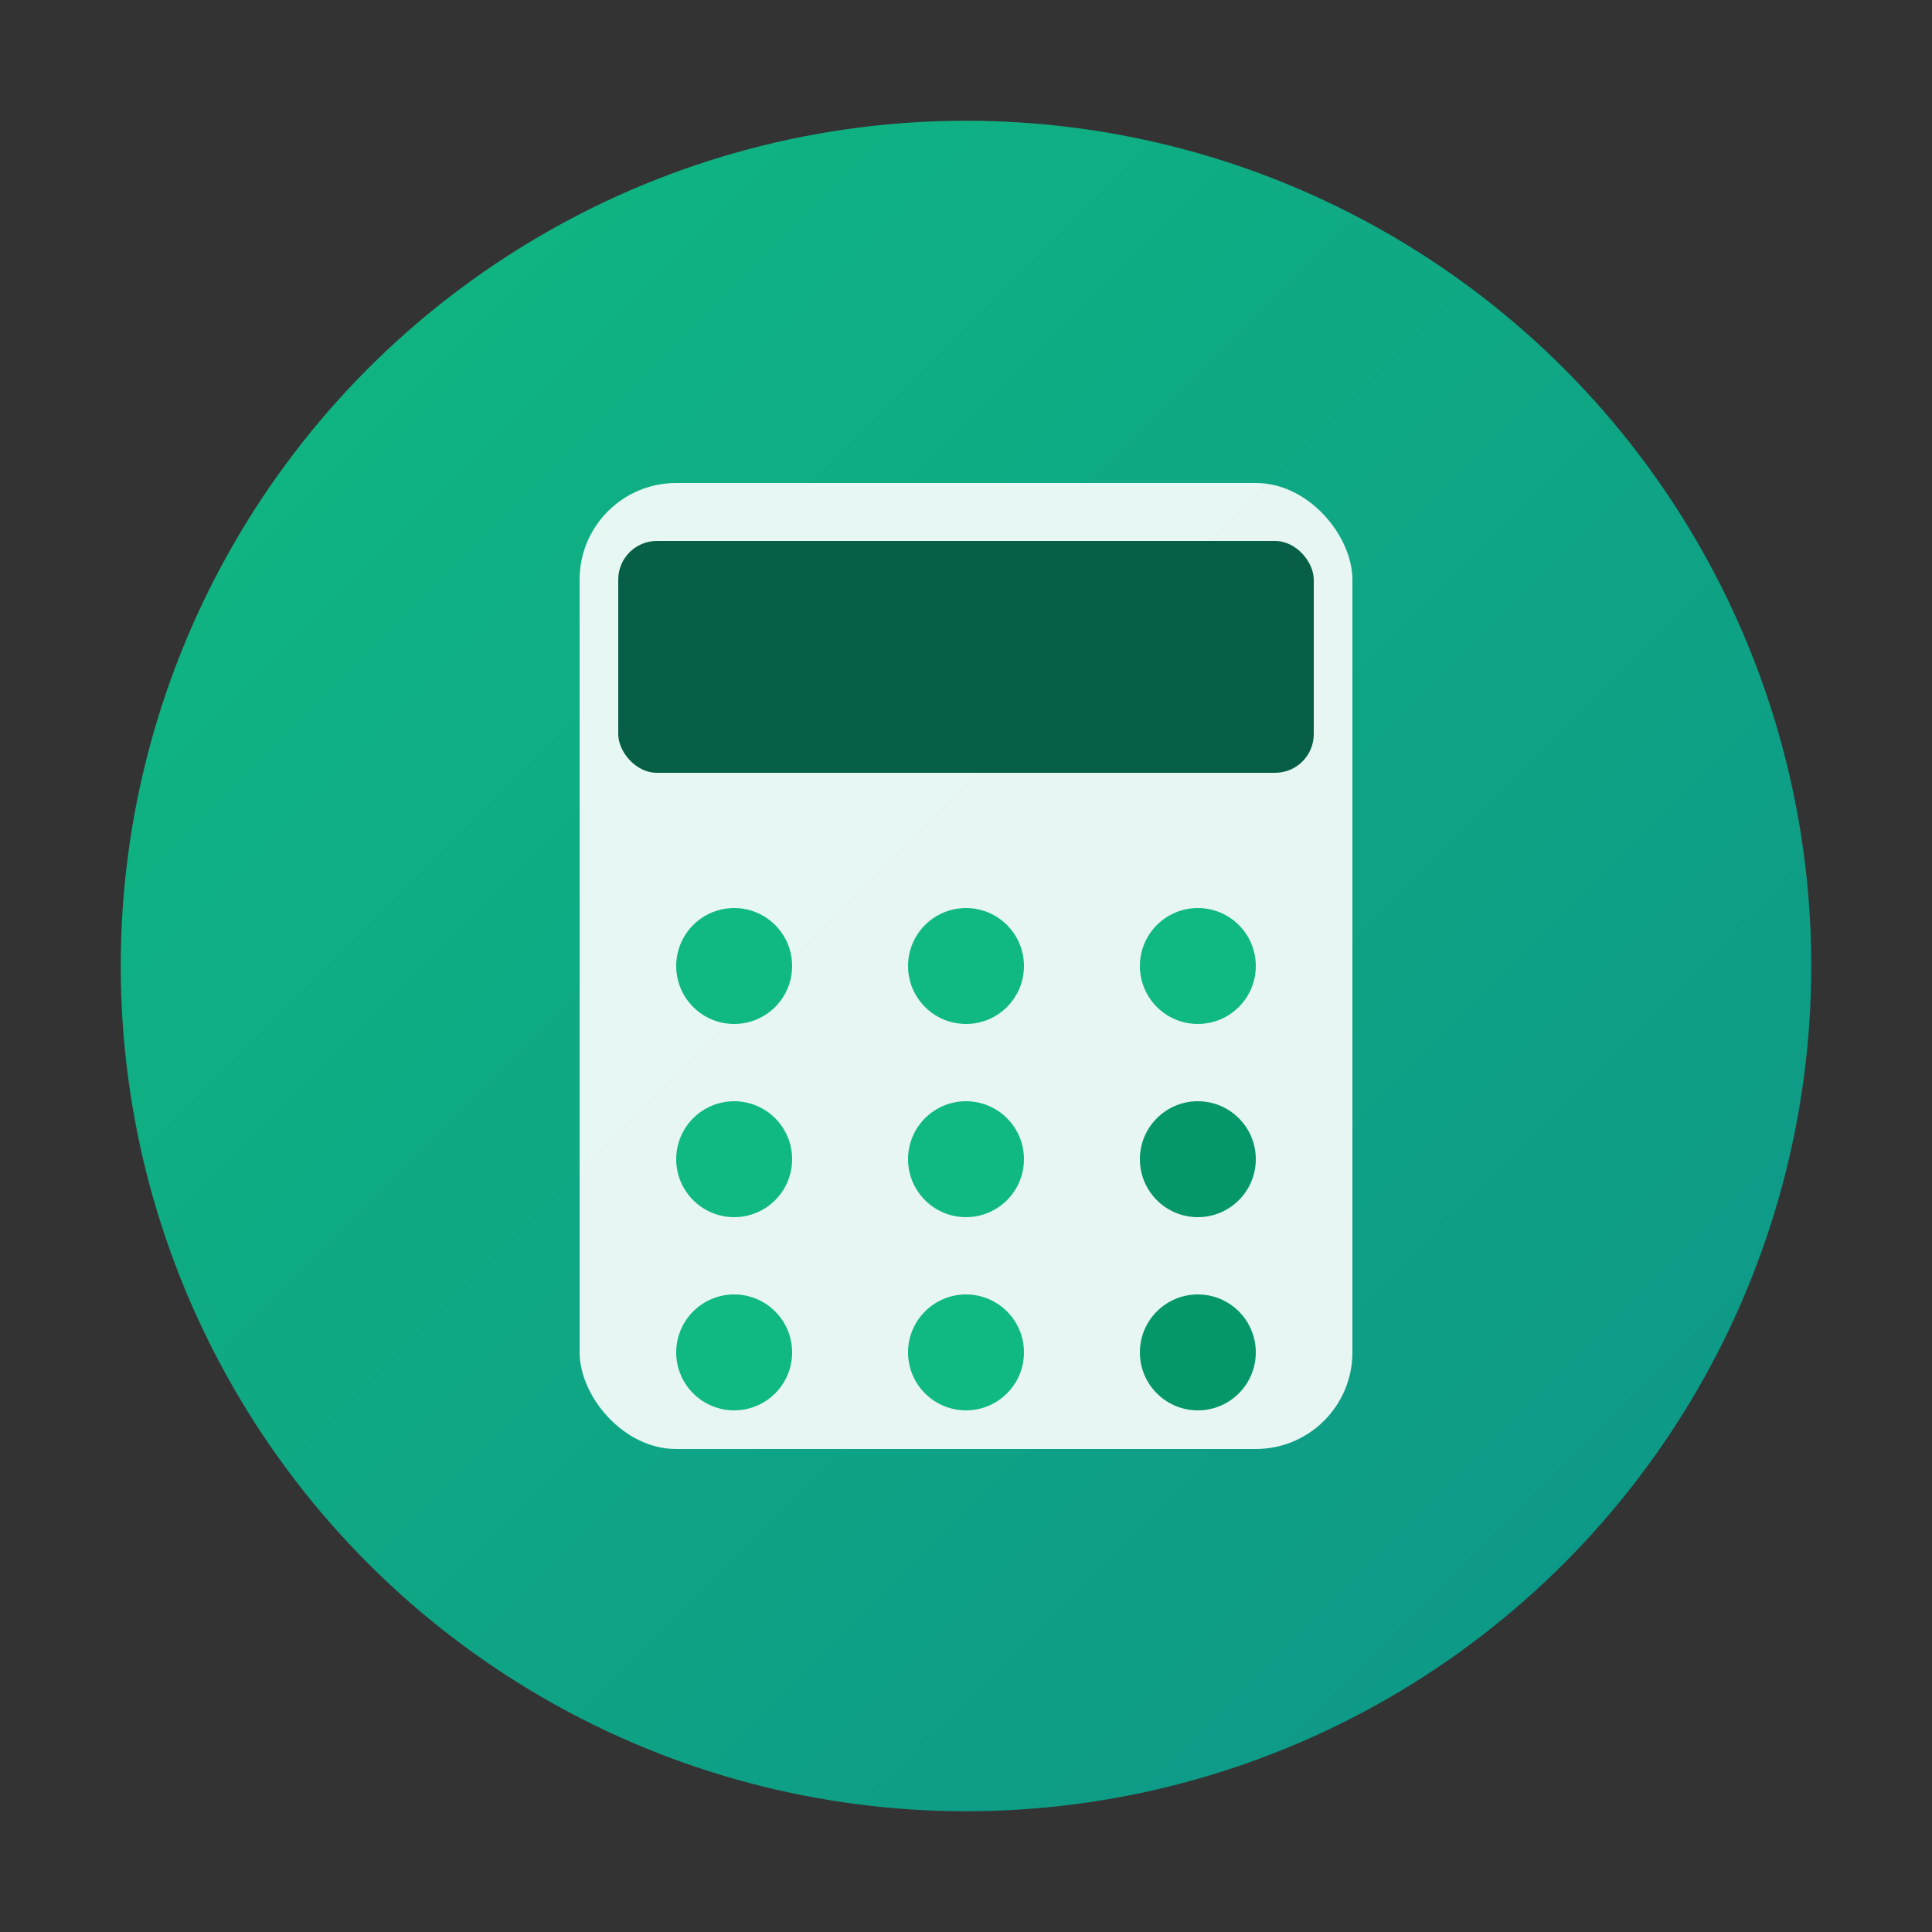 <svg xmlns="http://www.w3.org/2000/svg" width="32" height="32" viewBox="0 0 32 32">
  <rect x="0" y="0" width="32" height="32" fill="#333333" stroke="none"/>
  <defs>
    <linearGradient id="bg" x1="0%" y1="0%" x2="100%" y2="100%">
      <stop offset="0%" style="stop-color:#10b981;stop-opacity:1" />
      <stop offset="100%" style="stop-color:#0d9488;stop-opacity:1" />
    </linearGradient>
  </defs>
  
  <!-- Background circle -->
  <circle cx="16" cy="16" r="14" fill="url(#bg)"/>
  
  <!-- Calculator icon -->
  <rect x="9.6" y="8" width="12.8" height="16" rx="1.6" fill="#ffffff" opacity="0.9"/>
  <rect x="10.24" y="8.96" width="11.52" height="3.84" rx="0.64" fill="#065f46"/>
  
  <!-- Calculator buttons -->
  <circle cx="12.16" cy="16" r="0.96" fill="#10b981"/>
  <circle cx="16" cy="16" r="0.96" fill="#10b981"/>
  <circle cx="19.84" cy="16" r="0.96" fill="#10b981"/>
  
  <circle cx="12.16" cy="19.2" r="0.96" fill="#10b981"/>
  <circle cx="16" cy="19.2" r="0.96" fill="#10b981"/>
  <circle cx="19.84" cy="19.2" r="0.96" fill="#059669"/>
  
  <circle cx="12.16" cy="22.4" r="0.96" fill="#10b981"/>
  <circle cx="16" cy="22.4" r="0.96" fill="#10b981"/>
  <circle cx="19.84" cy="22.4" r="0.96" fill="#059669"/>
</svg>